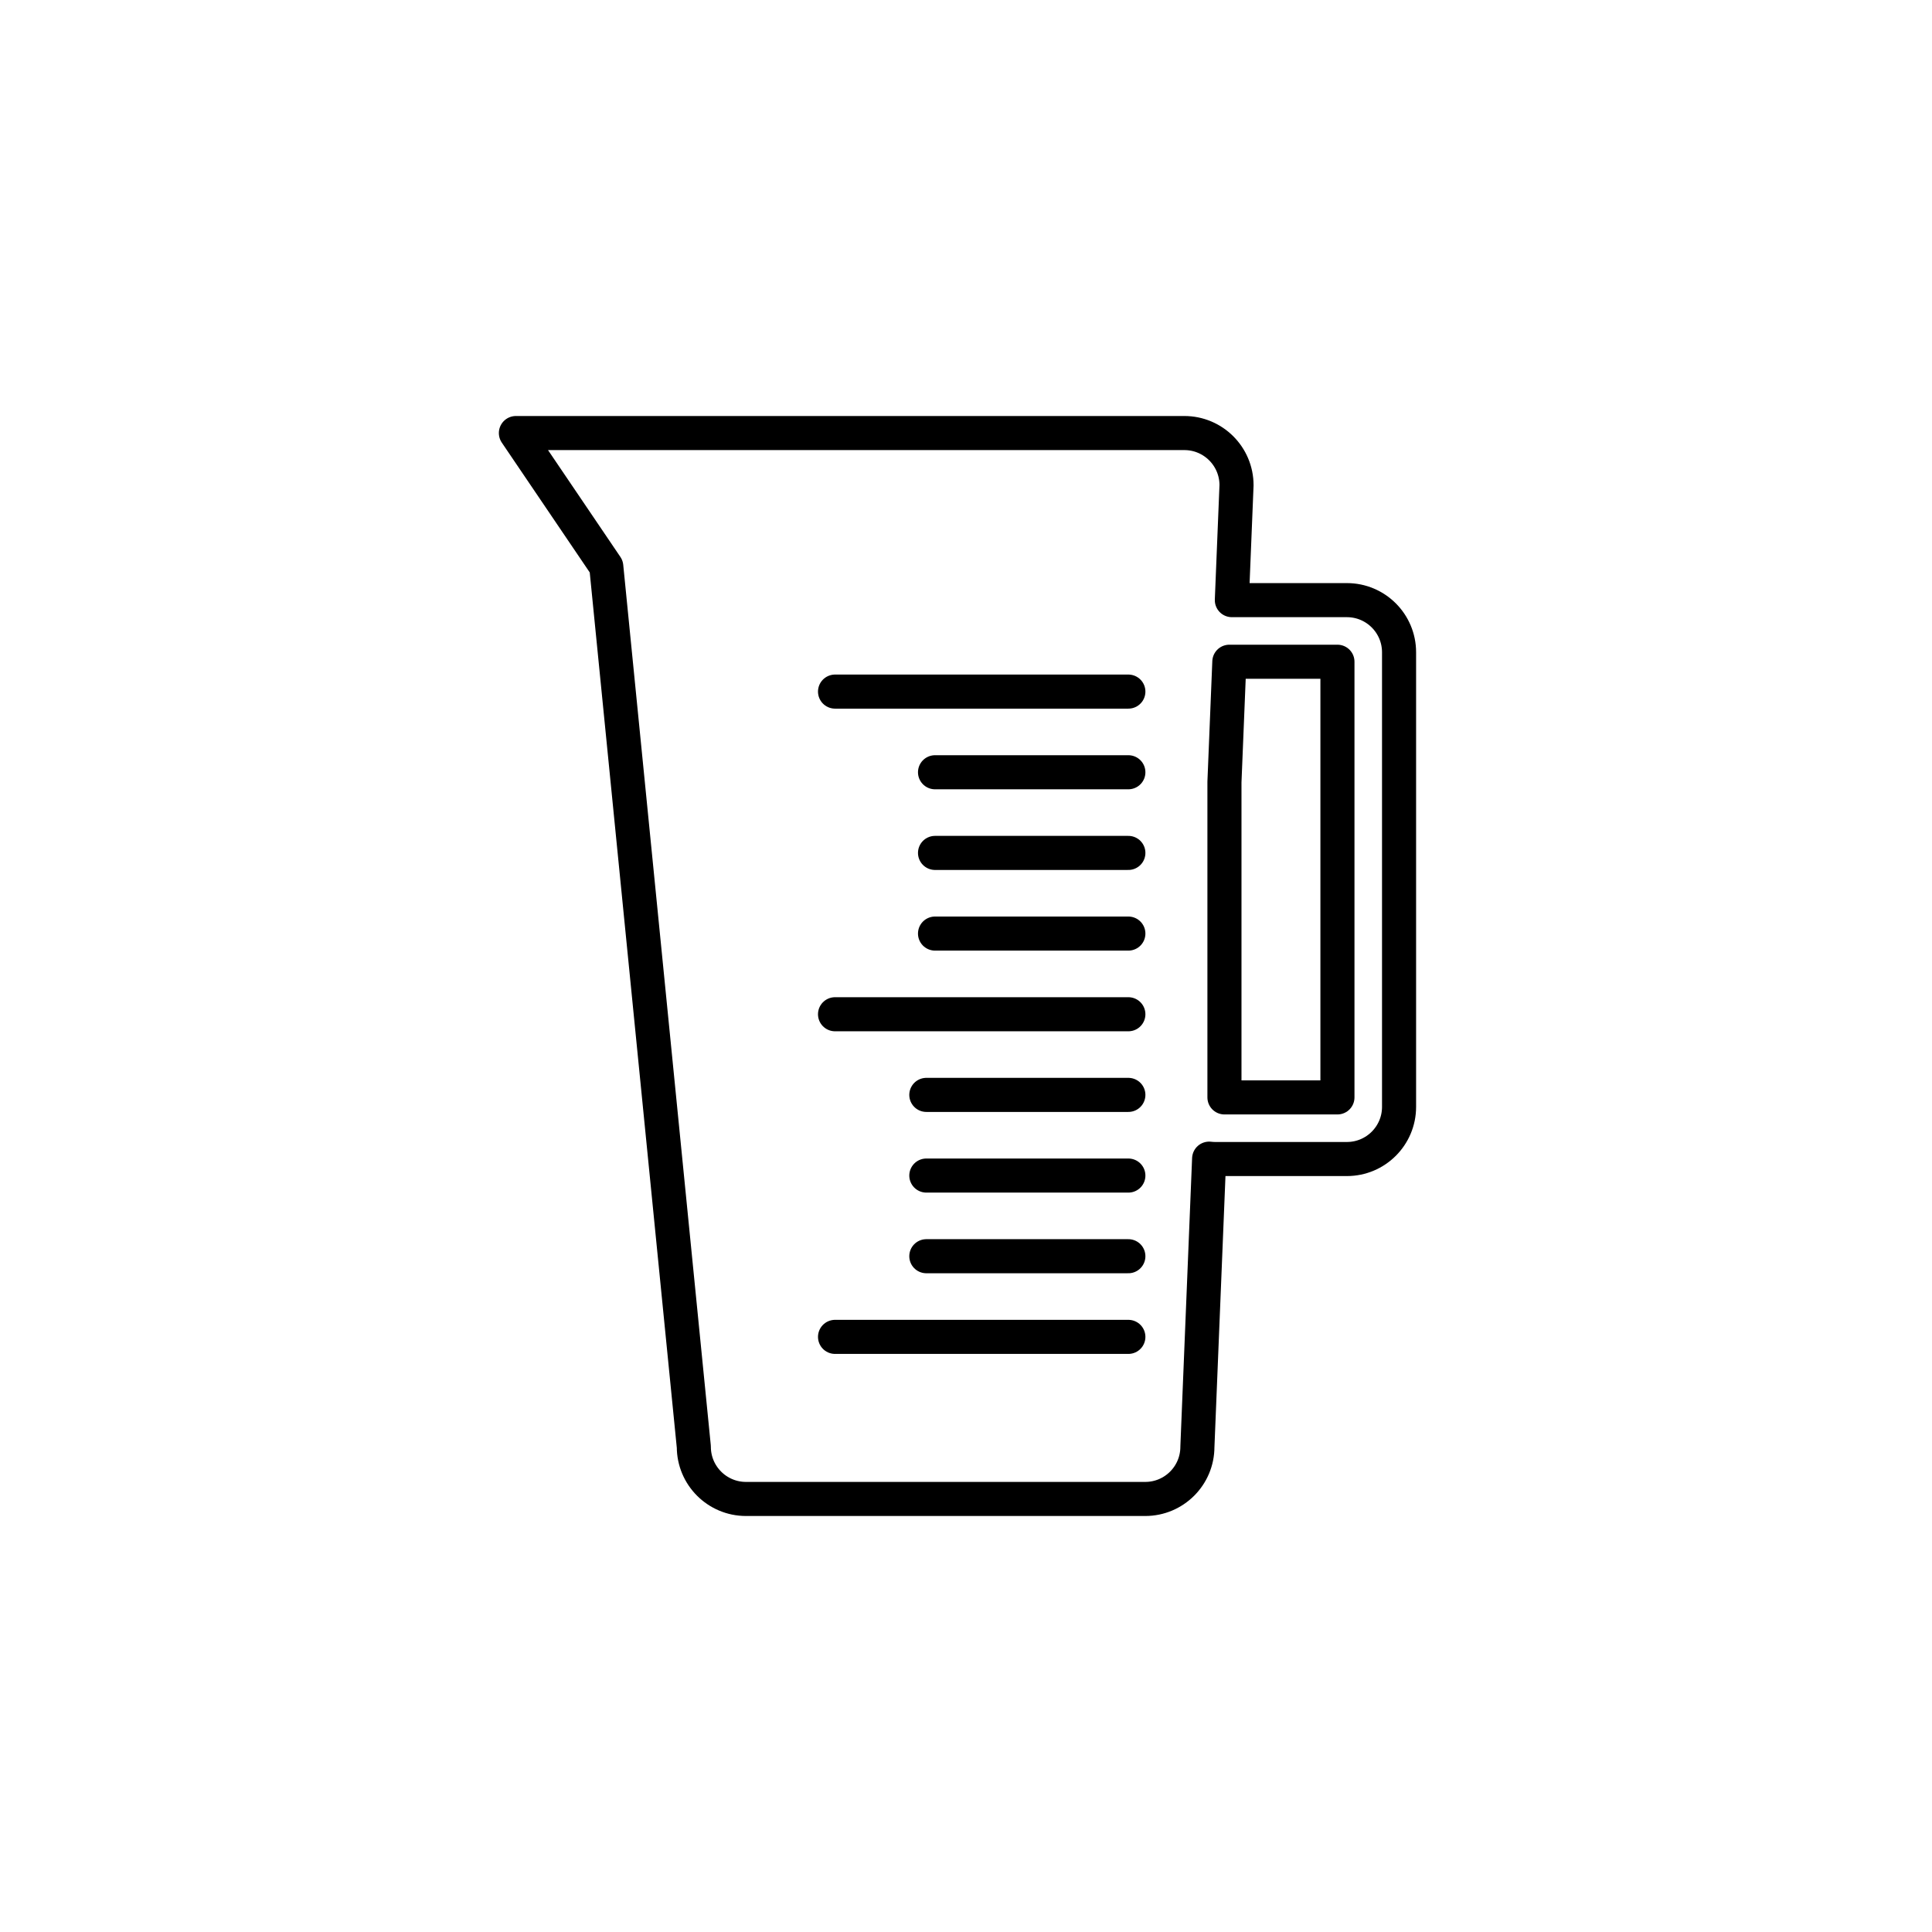 <?xml version="1.0" encoding="utf-8"?>
<!-- Generator: Adobe Illustrator 16.0.0, SVG Export Plug-In . SVG Version: 6.00 Build 0)  -->
<!DOCTYPE svg PUBLIC "-//W3C//DTD SVG 1.1//EN" "http://www.w3.org/Graphics/SVG/1.1/DTD/svg11.dtd">
<svg version="1.1" xmlns="http://www.w3.org/2000/svg" xmlns:xlink="http://www.w3.org/1999/xlink" x="0px" y="0px"
	 width="453.543px" height="453.543px" viewBox="0 0 453.543 453.543" enable-background="new 0 0 453.543 453.543"
	 xml:space="preserve">
<g id="kvadrat">
</g>
<g id="color" display="none">
	<g id="rdeča7bela" display="inline">
	</g>
	<g display="inline">
		<path opacity="0.5" fill="#FFFFFF" d="M316.188,140.884h-27.007l1.097-26.979c0-6.762-5.482-12.246-12.246-12.246H152.672h-31.563
			l21.215,31.32l20.553,206.66c0,6.763,5.482,12.246,12.246,12.246h93.725c6.764,0,12.246-5.483,12.246-12.246L283.846,272
			c0.453,0.051,0.912,0.084,1.379,0.084h30.963c6.763,0,12.246-5.483,12.246-12.246V153.13
			C328.434,146.366,322.95,140.884,316.188,140.884z M313.969,257.619h-26.526v-74.018l1.149-28.255h25.377V257.619z"/>
		<path fill="none" stroke="#000000" stroke-width="8" stroke-linecap="round" stroke-linejoin="round" stroke-miterlimit="10" d="
			M316.188,140.884h-27.007l1.097-26.979c0-6.762-5.482-12.246-12.246-12.246H152.672h-31.563l21.215,31.32l20.553,206.66
			c0,6.763,5.482,12.246,12.246,12.246h93.725c6.764,0,12.246-5.483,12.246-12.246L283.846,272c0.453,0.051,0.912,0.084,1.379,0.084
			h30.963c6.763,0,12.246-5.483,12.246-12.246V153.13C328.434,146.366,322.95,140.884,316.188,140.884z M313.969,257.619h-26.526
			v-74.018l1.149-28.255h25.377V257.619z"/>
		
			<path fill="#57B2E5" stroke="#000000" stroke-width="8" stroke-linecap="round" stroke-linejoin="round" stroke-miterlimit="10" d="
			M264.887,171.992"/>
		
			<line fill="#57B2E5" stroke="#000000" stroke-width="8" stroke-linecap="round" stroke-linejoin="round" stroke-miterlimit="10" x1="196.027" y1="162.354" x2="264.887" y2="162.354"/>
		
			<line fill="#57B2E5" stroke="#000000" stroke-width="8" stroke-linecap="round" stroke-linejoin="round" stroke-miterlimit="10" x1="219.5" y1="181.289" x2="264.887" y2="181.289"/>
		
			<line fill="#57B2E5" stroke="#000000" stroke-width="8" stroke-linecap="round" stroke-linejoin="round" stroke-miterlimit="10" x1="219.5" y1="200.225" x2="264.887" y2="200.225"/>
		
			<line fill="#57B2E5" stroke="#000000" stroke-width="8" stroke-linecap="round" stroke-linejoin="round" stroke-miterlimit="10" x1="219.5" y1="219.159" x2="264.887" y2="219.159"/>
		
			<line fill="#57B2E5" stroke="#000000" stroke-width="8" stroke-linecap="round" stroke-linejoin="round" stroke-miterlimit="10" x1="196.027" y1="238.097" x2="264.887" y2="238.097"/>
		
			<line fill="#57B2E5" stroke="#000000" stroke-width="8" stroke-linecap="round" stroke-linejoin="round" stroke-miterlimit="10" x1="217.459" y1="257.03" x2="264.887" y2="257.03"/>
		
			<line fill="#57B2E5" stroke="#000000" stroke-width="8" stroke-linecap="round" stroke-linejoin="round" stroke-miterlimit="10" x1="217.459" y1="275.966" x2="264.887" y2="275.966"/>
		
			<line fill="#57B2E5" stroke="#000000" stroke-width="8" stroke-linecap="round" stroke-linejoin="round" stroke-miterlimit="10" x1="217.459" y1="294.901" x2="264.887" y2="294.901"/>
		
			<line fill="#57B2E5" stroke="#000000" stroke-width="8" stroke-linecap="round" stroke-linejoin="round" stroke-miterlimit="10" x1="196.027" y1="313.836" x2="264.887" y2="313.836"/>
	</g>
</g>
<g id="cb">
	<g id="rdeča7bela_copy">
	</g>
	<g>
		<path opacity="0.5" fill="none" d="M316.188,140.884h-27.007l1.097-26.979c0-6.762-5.482-12.246-12.246-12.246H152.672h-31.563
			l21.215,31.32l20.553,206.66c0,6.763,5.482,12.246,12.246,12.246h93.725c6.764,0,12.246-5.483,12.246-12.246L283.846,272
			c0.453,0.051,0.912,0.084,1.379,0.084h30.963c6.763,0,12.246-5.483,12.246-12.246V153.13
			C328.434,146.366,322.95,140.884,316.188,140.884z M313.969,257.619h-26.526v-74.018l1.149-28.255h25.377V257.619z"/>
		<path fill="none" stroke="#000000" stroke-width="8" stroke-linecap="round" stroke-linejoin="round" stroke-miterlimit="10" d="
			M316.188,140.884h-27.007l1.097-26.979c0-6.762-5.482-12.246-12.246-12.246H152.672h-31.563l21.215,31.32l20.553,206.66
			c0,6.763,5.482,12.246,12.246,12.246h93.725c6.764,0,12.246-5.483,12.246-12.246L283.846,272c0.453,0.051,0.912,0.084,1.379,0.084
			h30.963c6.763,0,12.246-5.483,12.246-12.246V153.13C328.434,146.366,322.95,140.884,316.188,140.884z M313.969,257.619h-26.526
			v-74.018l1.149-28.255h25.377V257.619z"/>
		<path fill="none" stroke="#000000" stroke-width="8" stroke-linecap="round" stroke-linejoin="round" stroke-miterlimit="10" d="
			M264.887,171.992"/>
		
			<line fill="none" stroke="#000000" stroke-width="8" stroke-linecap="round" stroke-linejoin="round" stroke-miterlimit="10" x1="196.027" y1="162.354" x2="264.887" y2="162.354"/>
		
			<line fill="none" stroke="#000000" stroke-width="8" stroke-linecap="round" stroke-linejoin="round" stroke-miterlimit="10" x1="219.5" y1="181.289" x2="264.887" y2="181.289"/>
		
			<line fill="none" stroke="#000000" stroke-width="8" stroke-linecap="round" stroke-linejoin="round" stroke-miterlimit="10" x1="219.5" y1="200.225" x2="264.887" y2="200.225"/>
		
			<line fill="none" stroke="#000000" stroke-width="8" stroke-linecap="round" stroke-linejoin="round" stroke-miterlimit="10" x1="219.5" y1="219.159" x2="264.887" y2="219.159"/>
		
			<line fill="none" stroke="#000000" stroke-width="8" stroke-linecap="round" stroke-linejoin="round" stroke-miterlimit="10" x1="196.027" y1="238.097" x2="264.887" y2="238.097"/>
		
			<line fill="none" stroke="#000000" stroke-width="8" stroke-linecap="round" stroke-linejoin="round" stroke-miterlimit="10" x1="217.459" y1="257.03" x2="264.887" y2="257.03"/>
		
			<line fill="none" stroke="#000000" stroke-width="8" stroke-linecap="round" stroke-linejoin="round" stroke-miterlimit="10" x1="217.459" y1="275.966" x2="264.887" y2="275.966"/>
		
			<line fill="none" stroke="#000000" stroke-width="8" stroke-linecap="round" stroke-linejoin="round" stroke-miterlimit="10" x1="217.459" y1="294.901" x2="264.887" y2="294.901"/>
		
			<line fill="none" stroke="#000000" stroke-width="8" stroke-linecap="round" stroke-linejoin="round" stroke-miterlimit="10" x1="196.027" y1="313.836" x2="264.887" y2="313.836"/>
	</g>
</g>
<g id="pivot">
	<circle fill="none" cx="227.281" cy="355.949" r="14.133"/>
</g>
</svg>

